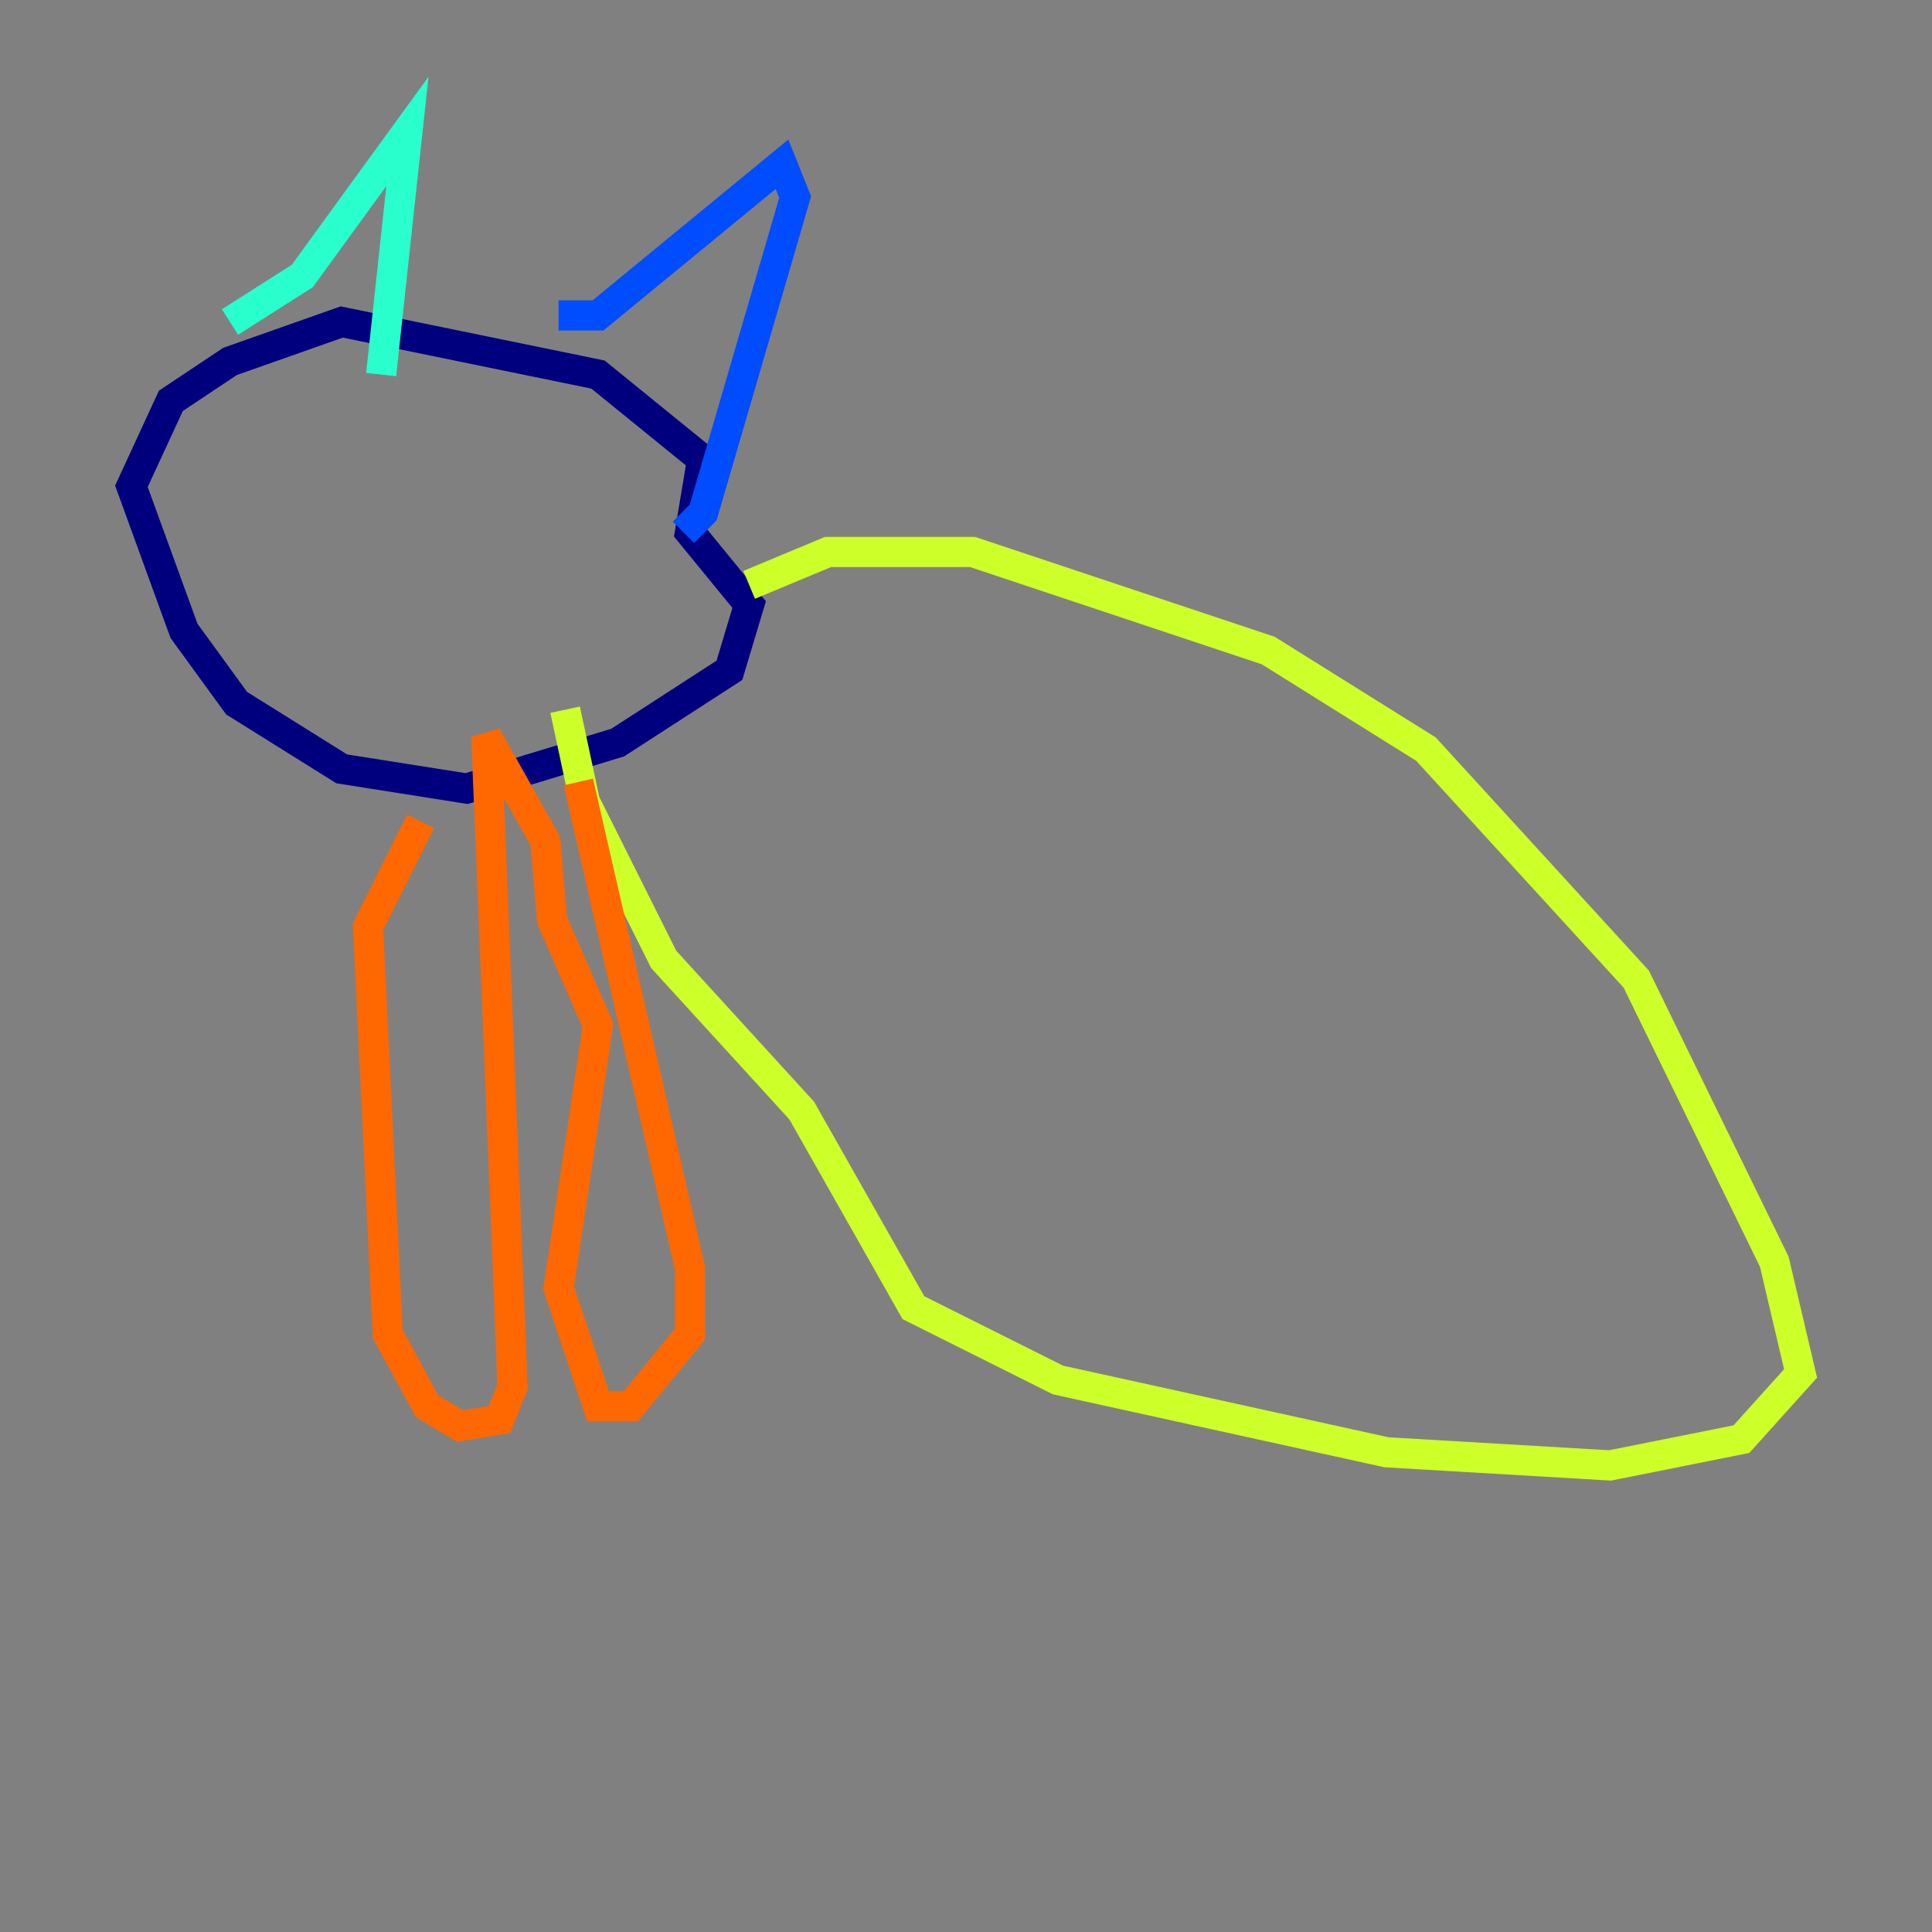 <?xml version="1.0" encoding="utf-8" ?>
<svg baseProfile="tiny" height="128" version="1.2" viewBox="0,0,128,128" width="128" xmlns="http://www.w3.org/2000/svg" xmlns:ev="http://www.w3.org/2001/xml-events" xmlns:xlink="http://www.w3.org/1999/xlink"><rect x="0" y="0" width="128" height="128" fill="#808080" stroke="none"/><defs /><polyline fill="none" points="46.585,30.476 39.619,24.816 22.64,21.333 15.238,23.946 11.32,26.558 8.707,32.218 12.191,41.796 15.674,46.585 22.64,50.939 30.912,52.245 40.925,49.197 48.327,44.408 49.633,40.054 45.714,35.265 46.585,30.041" stroke="#00007f" stroke-width="2" /><polyline fill="none" points="37.007,20.898 39.619,20.898 51.809,10.884 52.68,13.061 46.585,33.959 45.279,35.265" stroke="#004cff" stroke-width="2" /><polyline fill="none" points="15.238,21.333 20.027,18.286 26.993,8.707 25.252,24.816" stroke="#29ffcd" stroke-width="2" /><polyline fill="none" points="49.633,38.748 54.857,36.571 64.435,36.571 84.027,43.102 94.476,49.633 108.408,64.871 117.551,83.592 119.293,90.993 115.374,95.347 106.667,97.088 91.864,96.218 70.095,91.429 60.517,86.639 53.116,73.578 43.973,63.565 38.748,53.116 37.442,47.02" stroke="#cdff29" stroke-width="2" /><polyline fill="none" points="38.313,51.809 45.714,84.027 45.714,88.381 41.796,93.17 39.619,93.17 37.007,85.333 39.619,67.918 36.571,60.952 36.136,55.728 32.218,48.762 33.959,91.864 33.088,94.041 30.476,94.476 28.299,93.17 25.687,88.381 24.381,61.388 27.864,54.422" stroke="#ff6700" stroke-width="2" /><polyline fill="none" points="98.83,97.524 98.83,97.524" stroke="#7f0000" stroke-width="2" /></svg>